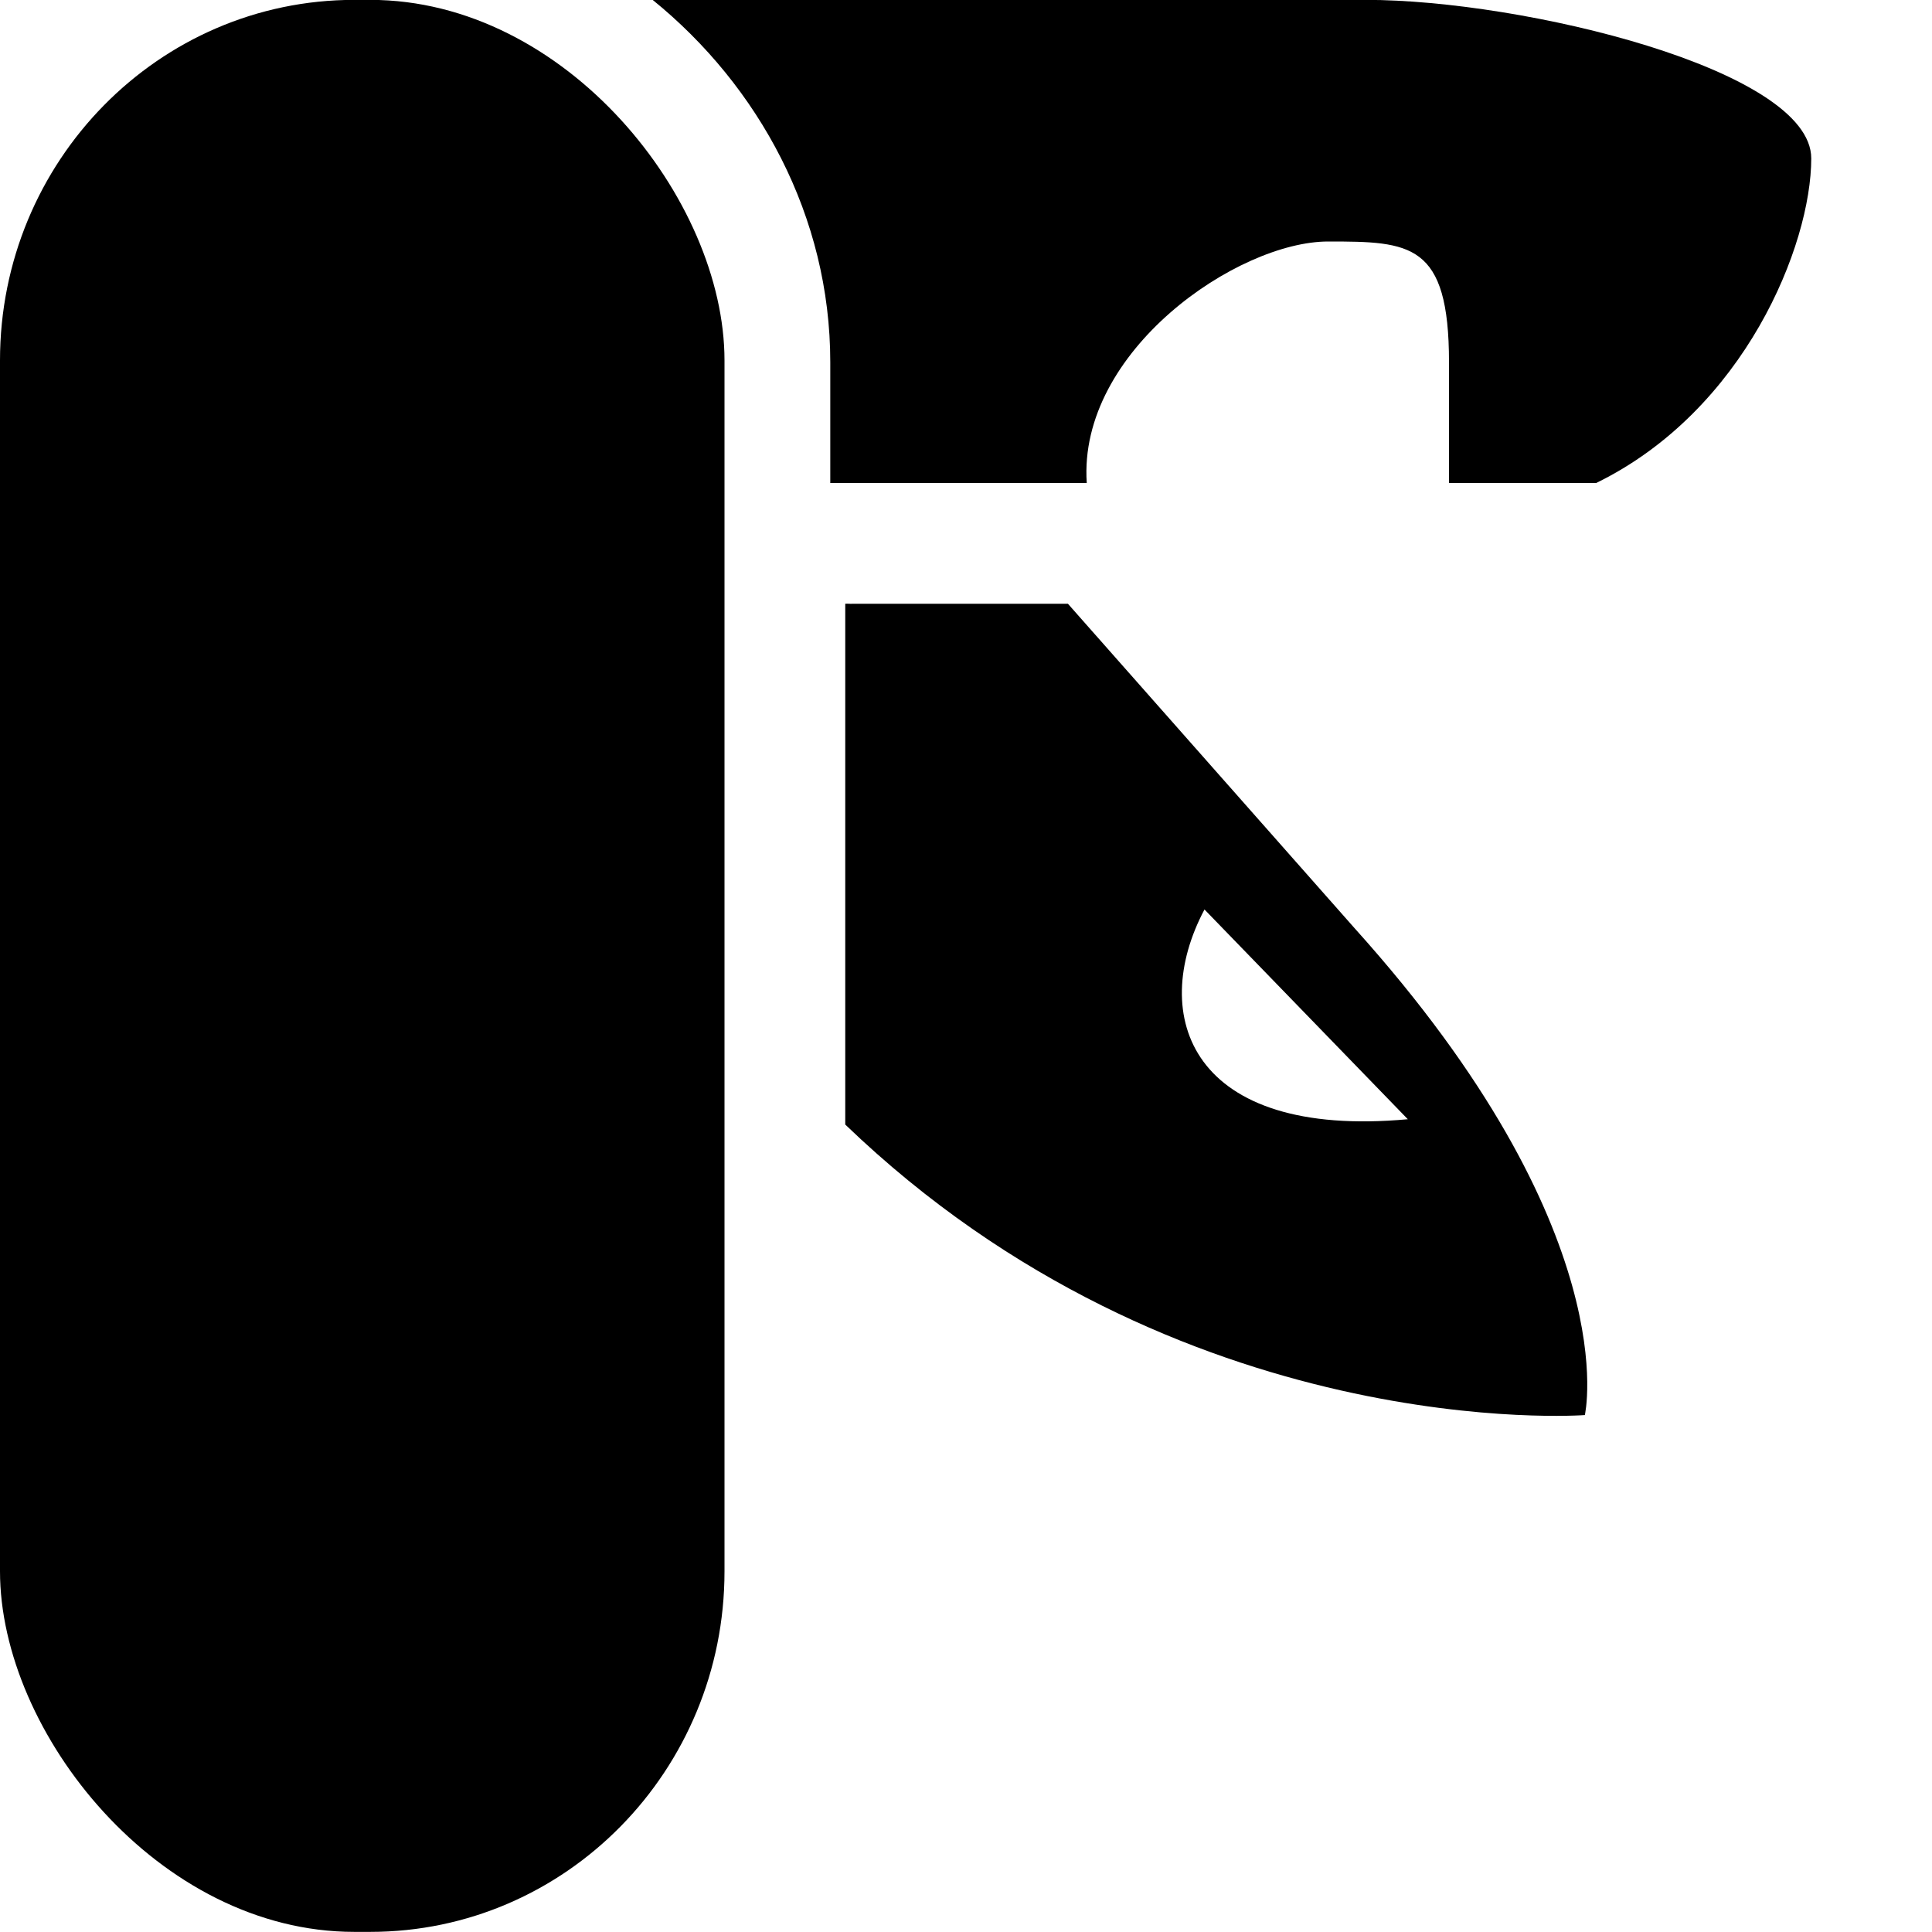<?xml version="1.0"?>
<svg xmlns="http://www.w3.org/2000/svg" width="16" height="16" viewBox="0 0 16 16" version="1">
    <title>
        Gnome Symbolic Icon Theme
    </title>
    <g transform="translate(-482 -462)">
        <rect width="6" height="16" ry="2.986" rx="2.934" y="461.999" x="482" overflow="visible"/>
        <path d="M487.406 462c.878.712 1.47 1.792 1.47 3v1H491c-.074-1.093 1.249-2 2-2 .68 0 1 .011 1 1v1h1.219c1.229-.6 1.781-1.97 1.781-2.688 0-.736-2.385-1.313-3.687-1.313zm1.594 5v4.313c2.766 2.661 6.125 2.406 6.125 2.406s.353-1.521-1.906-4.031L490.844 467h-1.781c-.022.002-.041-.002-.063 0zm2.975 2.532l1.684 1.737c-1.8.165-2.151-.857-1.684-1.737z" overflow="visible"/>
    </g>
</svg>
